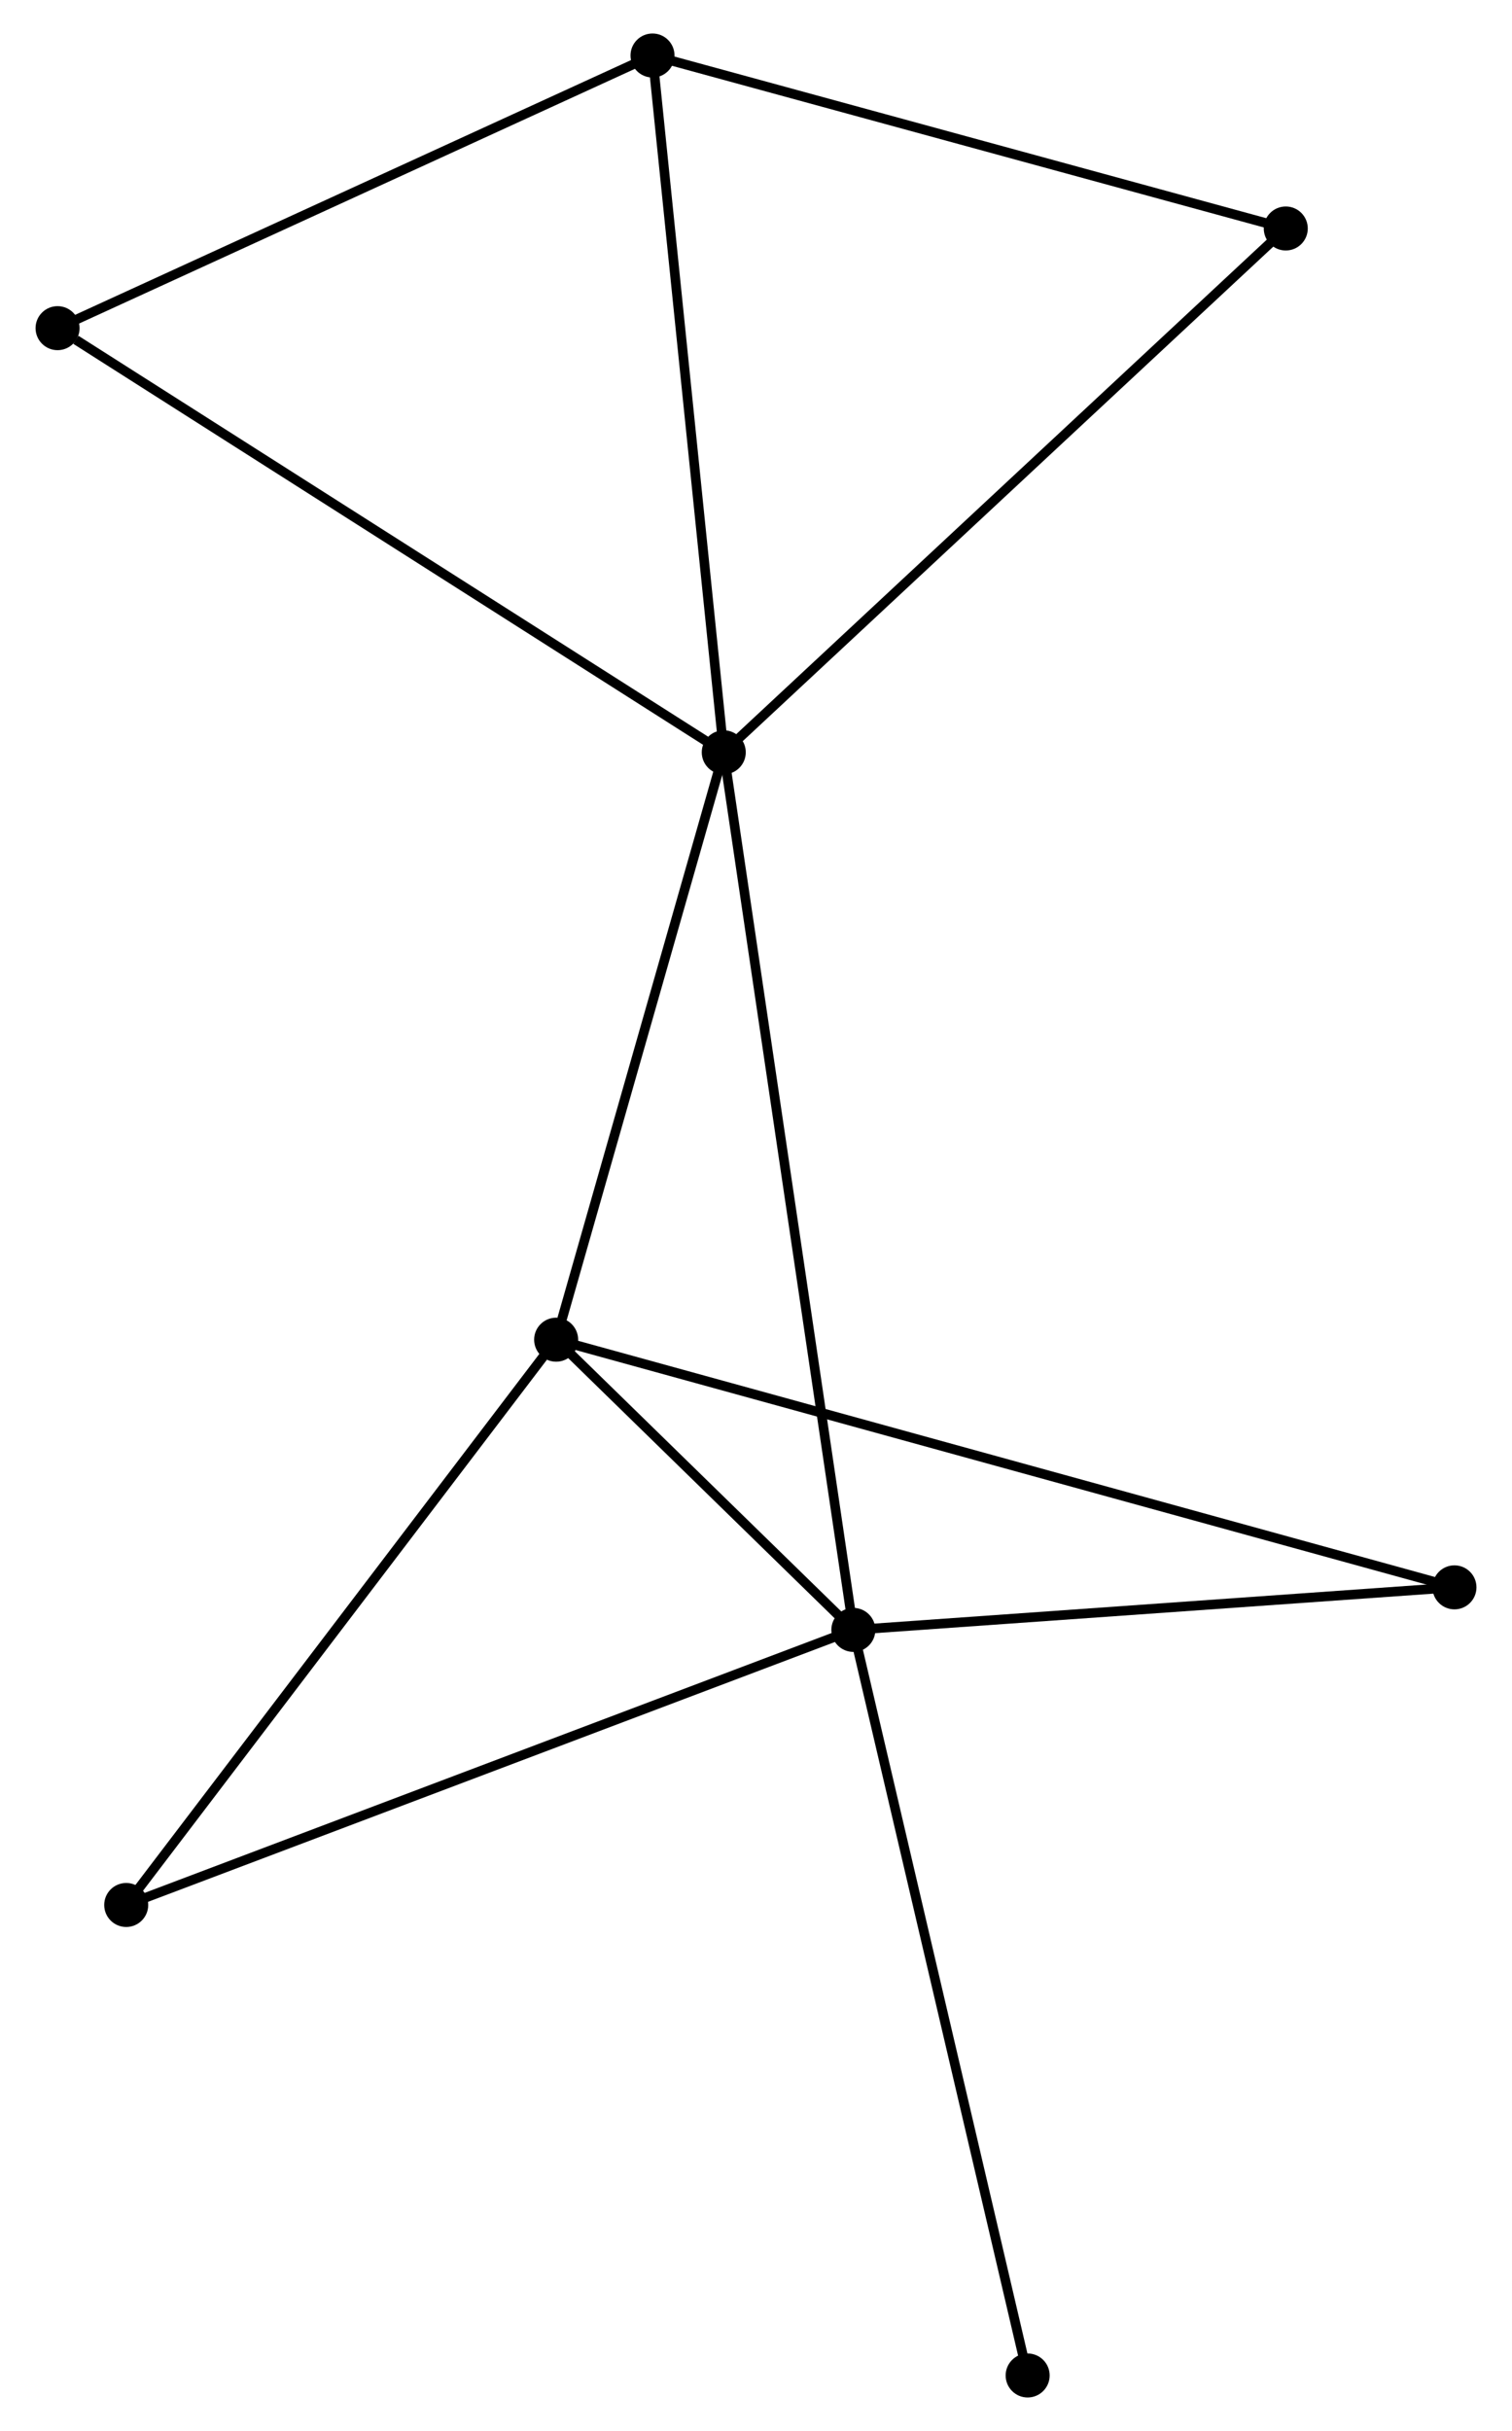 <?xml version="1.0" encoding="UTF-8" standalone="no"?>
<!DOCTYPE svg PUBLIC "-//W3C//DTD SVG 1.1//EN"
 "http://www.w3.org/Graphics/SVG/1.1/DTD/svg11.dtd">
<!-- Generated by graphviz version 2.36.0 (20140111.2315)
 -->
<!-- Title: %3 Pages: 1 -->
<svg width="158pt" height="254pt"
 viewBox="0.00 0.00 157.58 254.02" xmlns="http://www.w3.org/2000/svg" xmlns:xlink="http://www.w3.org/1999/xlink">
<g id="graph0" class="graph" transform="scale(1 1) rotate(0) translate(4 250.019)">
<title>%3</title>
<!-- 0 -->
<g id="node1" class="node"><title>0</title>
<ellipse fill="black" stroke="black" cx="71.421" cy="-171.408" rx="1.8" ry="1.8"/>
</g>
<!-- 1 -->
<g id="node2" class="node"><title>1</title>
<ellipse fill="black" stroke="black" cx="84.964" cy="-79.707" rx="1.8" ry="1.8"/>
</g>
<!-- 0&#45;&#45;1 -->
<g id="edge1" class="edge"><title>0&#45;&#45;1</title>
<path fill="none" stroke="black" d="M71.704,-169.492C73.466,-157.559 82.925,-93.515 84.683,-81.612"/>
</g>
<!-- 2 -->
<g id="node3" class="node"><title>2</title>
<ellipse fill="black" stroke="black" cx="53.904" cy="-110.032" rx="1.8" ry="1.8"/>
</g>
<!-- 0&#45;&#45;2 -->
<g id="edge2" class="edge"><title>0&#45;&#45;2</title>
<path fill="none" stroke="black" d="M70.916,-169.637C68.403,-160.832 57.263,-121.801 54.517,-112.18"/>
</g>
<!-- 3 -->
<g id="node4" class="node"><title>3</title>
<ellipse fill="black" stroke="black" cx="63.975" cy="-244.219" rx="1.8" ry="1.8"/>
</g>
<!-- 0&#45;&#45;3 -->
<g id="edge3" class="edge"><title>0&#45;&#45;3</title>
<path fill="none" stroke="black" d="M71.237,-173.208C70.216,-183.193 65.254,-231.719 64.18,-242.214"/>
</g>
<!-- 4 -->
<g id="node5" class="node"><title>4</title>
<ellipse fill="black" stroke="black" cx="130.154" cy="-226.144" rx="1.8" ry="1.8"/>
</g>
<!-- 0&#45;&#45;4 -->
<g id="edge4" class="edge"><title>0&#45;&#45;4</title>
<path fill="none" stroke="black" d="M72.873,-172.761C80.928,-180.268 120.071,-216.747 128.537,-224.637"/>
</g>
<!-- 5 -->
<g id="node6" class="node"><title>5</title>
<ellipse fill="black" stroke="black" cx="1.8" cy="-215.729" rx="1.8" ry="1.8"/>
</g>
<!-- 0&#45;&#45;5 -->
<g id="edge5" class="edge"><title>0&#45;&#45;5</title>
<path fill="none" stroke="black" d="M69.7,-172.503C60.151,-178.582 13.752,-208.12 3.716,-214.509"/>
</g>
<!-- 1&#45;&#45;2 -->
<g id="edge6" class="edge"><title>1&#45;&#45;2</title>
<path fill="none" stroke="black" d="M83.629,-81.01C78.52,-85.999 60.24,-103.846 55.199,-108.768"/>
</g>
<!-- 6 -->
<g id="node7" class="node"><title>6</title>
<ellipse fill="black" stroke="black" cx="8.974" cy="-50.963" rx="1.8" ry="1.8"/>
</g>
<!-- 1&#45;&#45;6 -->
<g id="edge7" class="edge"><title>1&#45;&#45;6</title>
<path fill="none" stroke="black" d="M83.086,-78.997C72.572,-75.02 21.128,-55.56 10.787,-51.649"/>
</g>
<!-- 7 -->
<g id="node8" class="node"><title>7</title>
<ellipse fill="black" stroke="black" cx="147.782" cy="-84.153" rx="1.8" ry="1.8"/>
</g>
<!-- 1&#45;&#45;7 -->
<g id="edge8" class="edge"><title>1&#45;&#45;7</title>
<path fill="none" stroke="black" d="M86.776,-79.836C95.788,-80.474 135.737,-83.301 145.583,-83.997"/>
</g>
<!-- 8 -->
<g id="node9" class="node"><title>8</title>
<ellipse fill="black" stroke="black" cx="103.179" cy="-1.8" rx="1.8" ry="1.8"/>
</g>
<!-- 1&#45;&#45;8 -->
<g id="edge9" class="edge"><title>1&#45;&#45;8</title>
<path fill="none" stroke="black" d="M85.414,-77.782C87.934,-67.003 100.265,-14.261 102.744,-3.659"/>
</g>
<!-- 2&#45;&#45;6 -->
<g id="edge10" class="edge"><title>2&#45;&#45;6</title>
<path fill="none" stroke="black" d="M52.794,-108.572C46.632,-100.471 16.687,-61.104 10.21,-52.589"/>
</g>
<!-- 2&#45;&#45;7 -->
<g id="edge11" class="edge"><title>2&#45;&#45;7</title>
<path fill="none" stroke="black" d="M55.865,-109.491C68.082,-106.123 133.646,-88.05 145.832,-84.691"/>
</g>
<!-- 3&#45;&#45;4 -->
<g id="edge12" class="edge"><title>3&#45;&#45;4</title>
<path fill="none" stroke="black" d="M65.885,-243.697C75.548,-241.058 118.978,-229.196 128.363,-226.633"/>
</g>
<!-- 3&#45;&#45;5 -->
<g id="edge13" class="edge"><title>3&#45;&#45;5</title>
<path fill="none" stroke="black" d="M62.181,-243.397C53.102,-239.236 12.3,-220.541 3.483,-216.501"/>
</g>
</g>
</svg>
